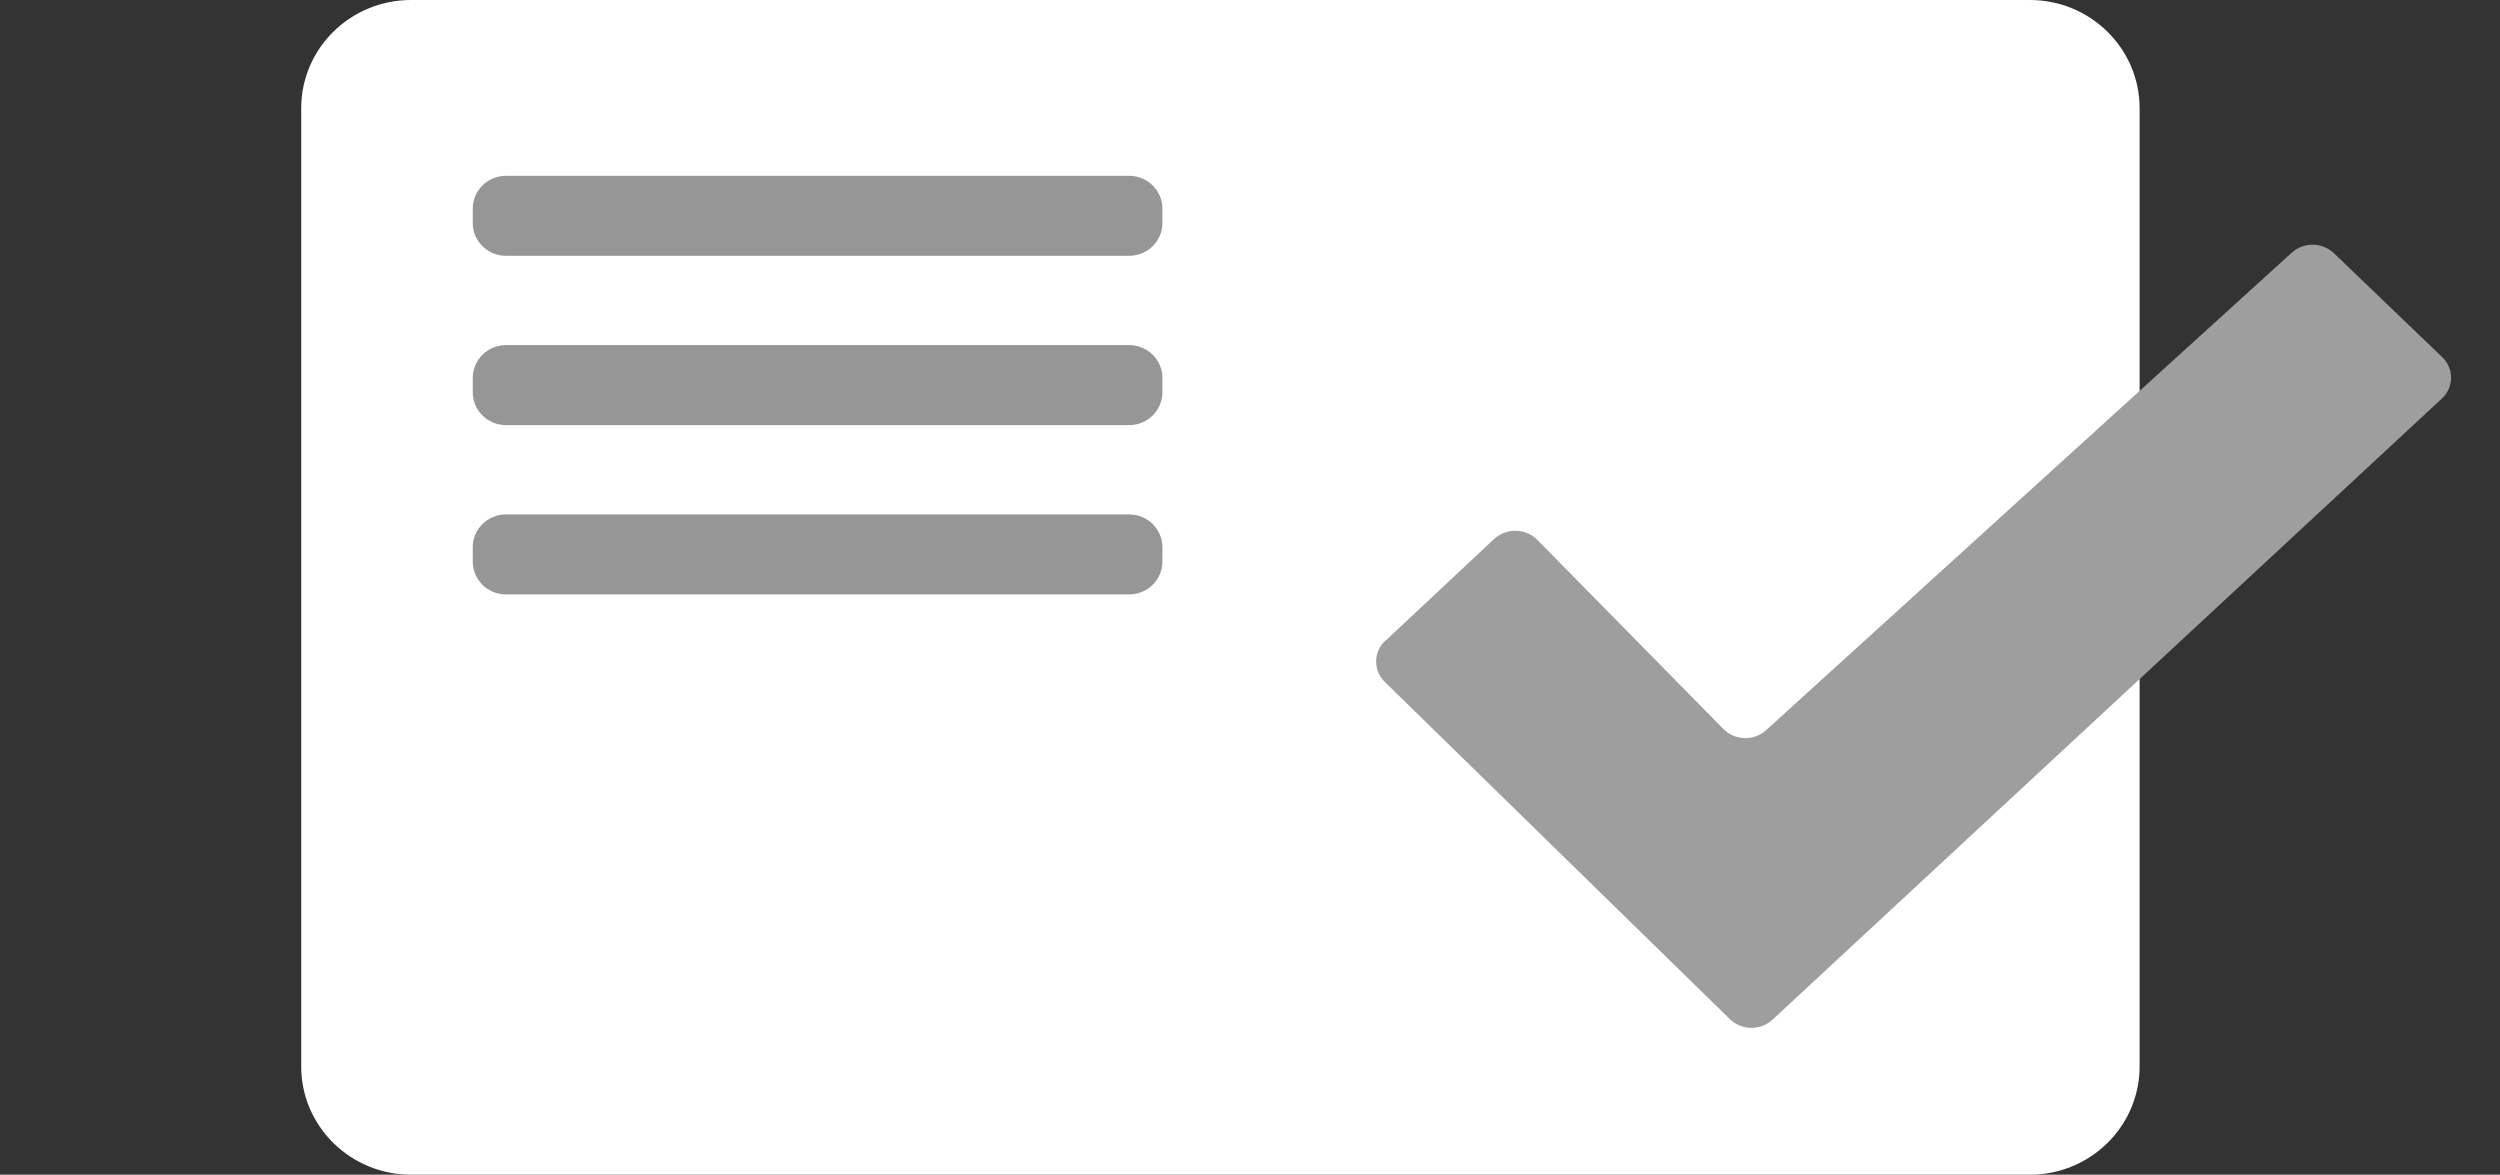 <svg width="83" height="39" viewBox="0 0 83 39" fill="none" xmlns="http://www.w3.org/2000/svg">
<rect x="0" y="0" width="83" height="39" fill="#333333" stroke="none"/>
<path d="M67.388 0H13.648C11.633 0 10 1.609 10 3.594V35.406C10 37.391 11.633 39 13.648 39H67.388C69.402 39 71.035 37.391 71.035 35.406V3.594C71.035 1.609 69.402 0 67.388 0Z" fill="white"/>
<path d="M37.486 5.836H16.801C16.19 5.836 15.695 6.324 15.695 6.925V7.404C15.695 8.006 16.19 8.493 16.801 8.493H37.486C38.097 8.493 38.592 8.006 38.592 7.404V6.925C38.592 6.324 38.097 5.836 37.486 5.836Z" fill="#969696"/>
<path d="M37.486 11.457H16.801C16.19 11.457 15.695 11.945 15.695 12.546V13.025C15.695 13.627 16.19 14.114 16.801 14.114H37.486C38.097 14.114 38.592 13.627 38.592 13.025V12.546C38.592 11.945 38.097 11.457 37.486 11.457Z" fill="#969696"/>
<path d="M37.486 17.078H16.801C16.19 17.078 15.695 17.566 15.695 18.167V18.646C15.695 19.248 16.19 19.735 16.801 19.735H37.486C38.097 19.735 38.592 19.248 38.592 18.646V18.167C38.592 17.566 38.097 17.078 37.486 17.078Z" fill="#969696"/>
<path d="M45.995 21.276L49.603 17.896C50.007 17.518 50.65 17.532 51.039 17.924L57.217 24.202C57.596 24.59 58.234 24.608 58.638 24.239L76.086 8.389C76.48 8.029 77.103 8.039 77.488 8.408L81.081 11.857C81.48 12.241 81.475 12.858 81.066 13.236L58.847 33.854C58.448 34.223 57.82 34.214 57.431 33.835L45.976 22.641C45.587 22.257 45.591 21.645 45.991 21.271L45.995 21.276Z" fill="#9E9E9E"/>
</svg>
